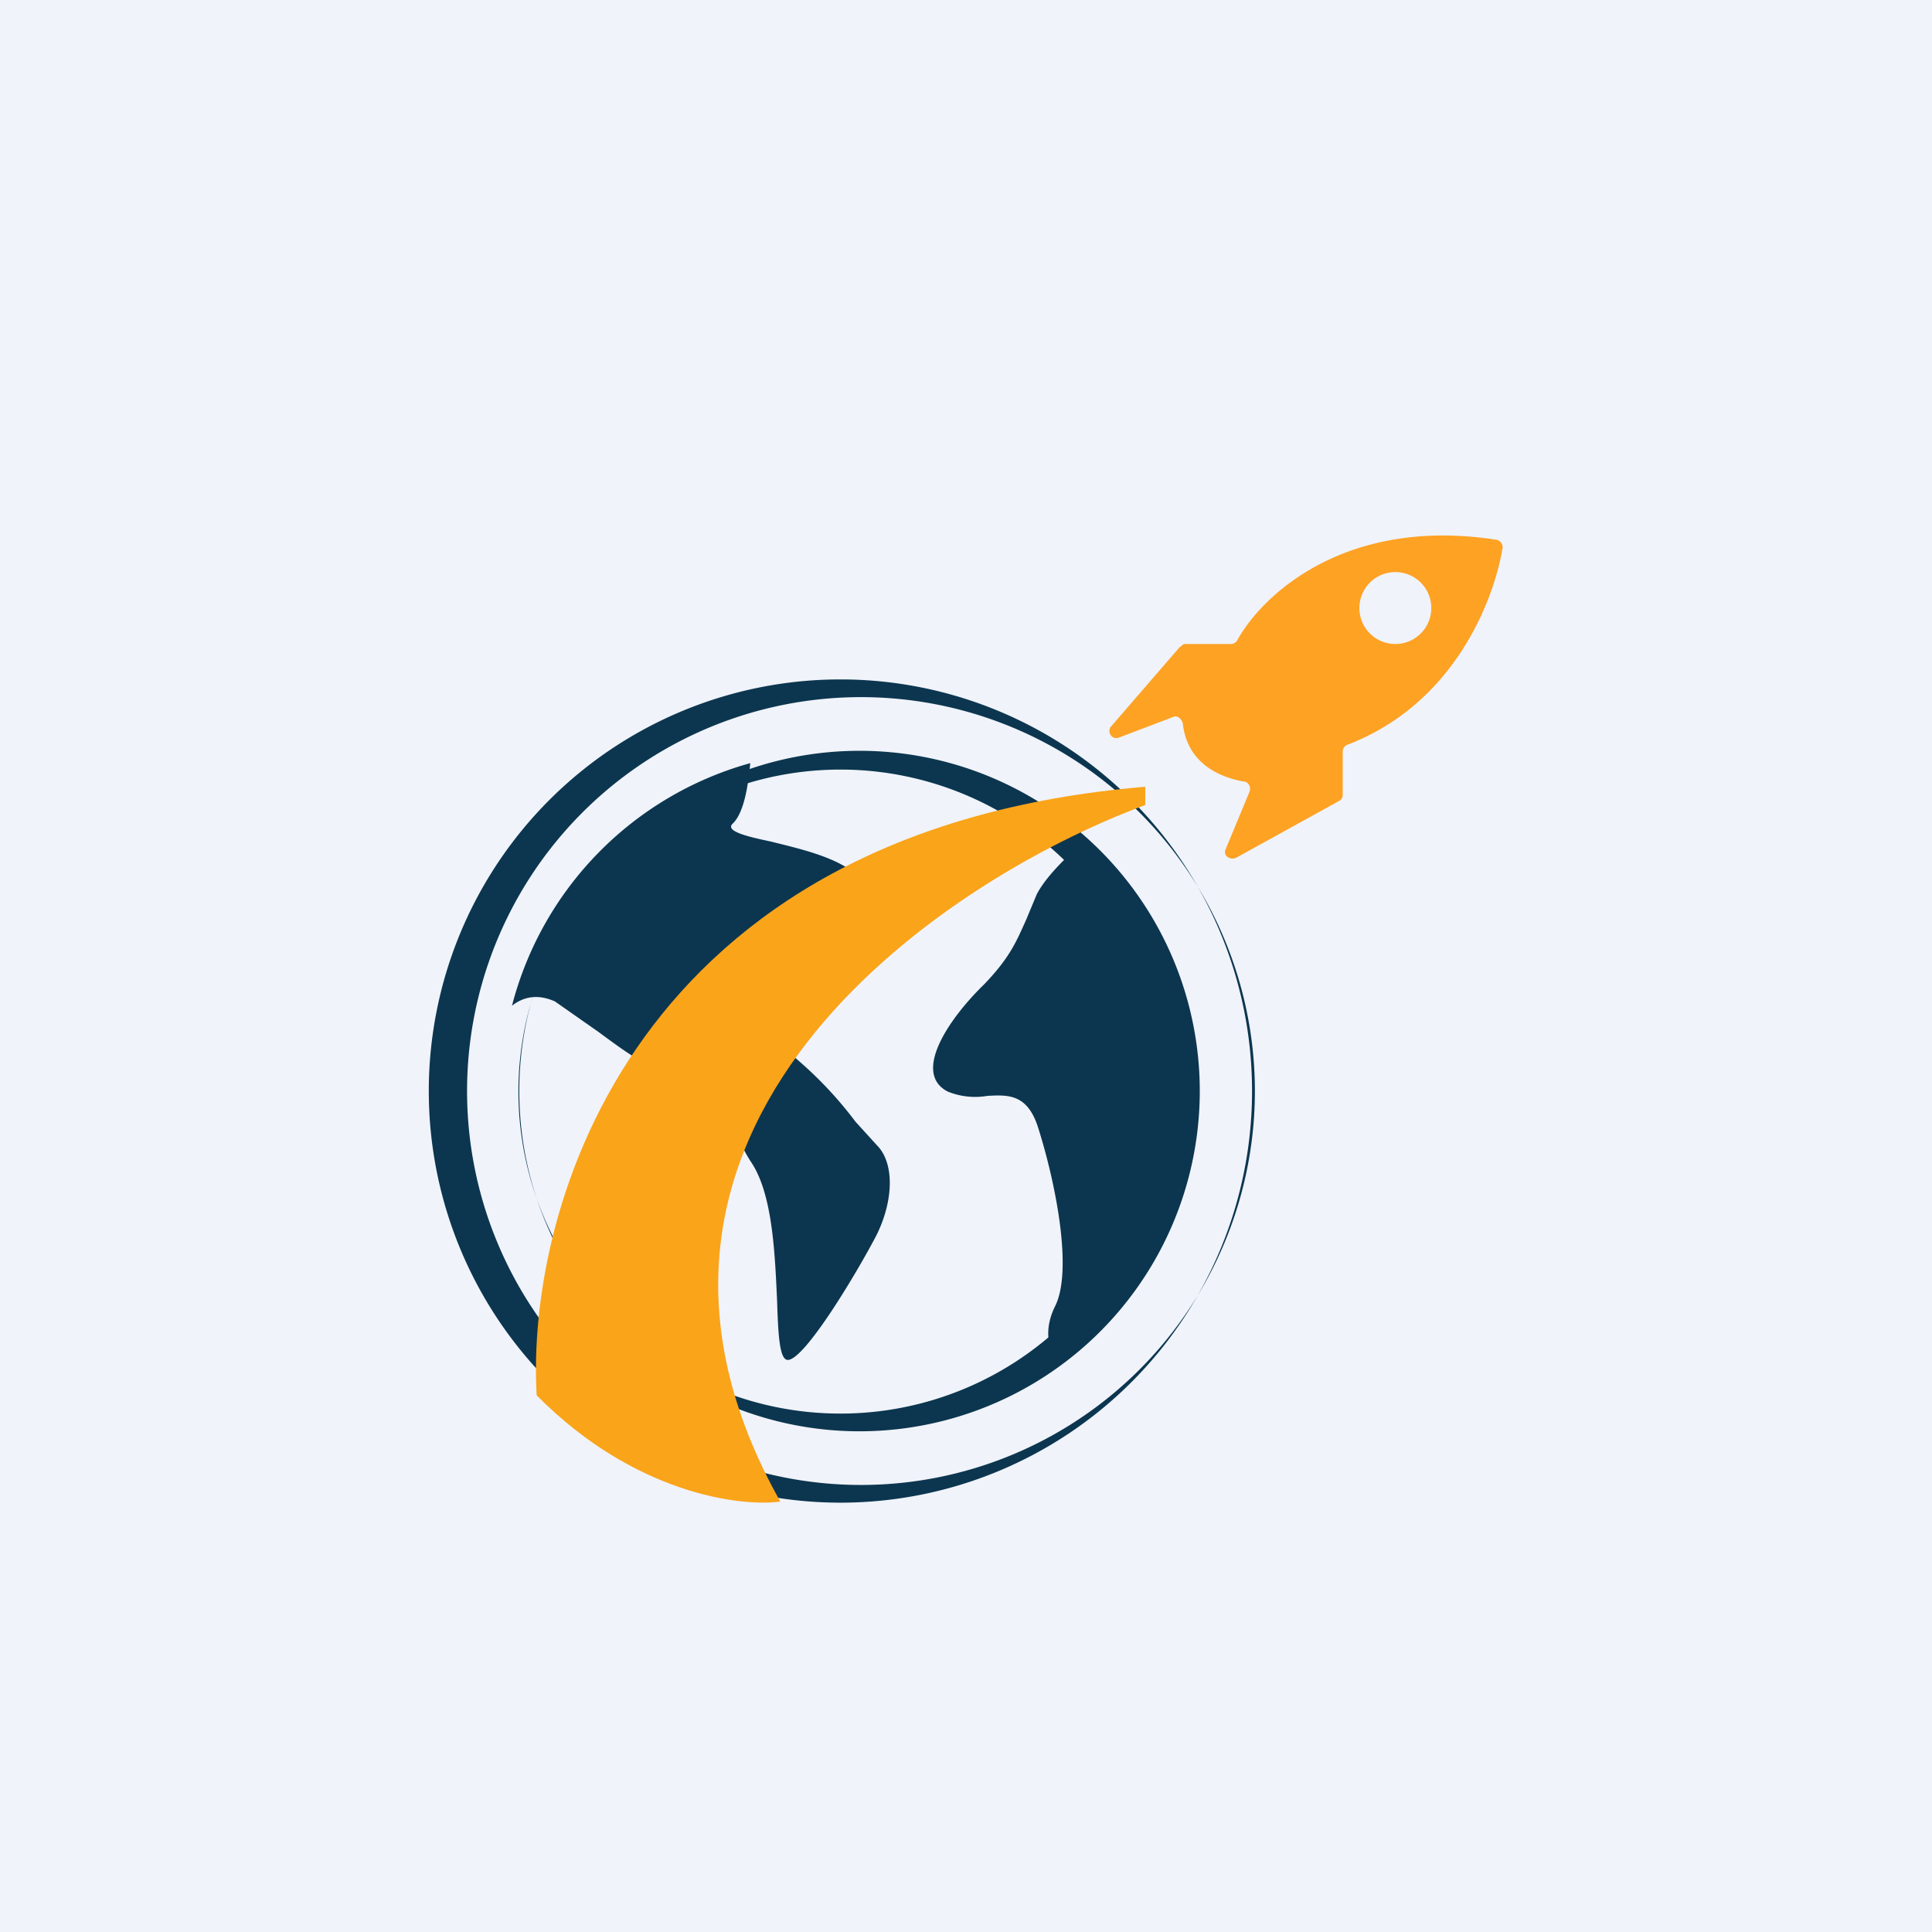 <!-- by TradingView --><svg width="18" height="18" viewBox="0 0 18 18" xmlns="http://www.w3.org/2000/svg"><path fill="#F0F3FA" d="M0 0h18v18H0z"/><path fill-rule="evenodd" d="M7.83 13.83a3.67 3.67 0 1 0 0-7.33 3.67 3.67 0 0 0 0 7.33Zm0 .17a3.83 3.83 0 1 0 0-7.67 3.83 3.83 0 0 0 0 7.67Z" fill="#0C364F"/><path d="M4.77 9.37c.09-.07.22-.12.4-.04l.4.28c.3.22.6.45.6.22 0-.33.5-.33.66 0 .07.14.05.26.03.37-.02.17-.05.34.14.63.2.3.22.86.24 1.29.01.3.02.55.1.55.16 0 .66-.84.83-1.17.16-.33.16-.67 0-.83l-.2-.22a3.65 3.65 0 0 0-.8-.78c-.34-.17-.34-.67 0-.84l.3-.12c.36-.13.78-.29.53-.54-.18-.18-.54-.26-.82-.33-.24-.05-.43-.1-.35-.17.1-.1.14-.34.16-.56a3.17 3.17 0 0 0-2.22 2.26Zm5.27-1.48a3.16 3.16 0 0 1-.21 4.74c-.08-.1-.09-.28 0-.46.17-.34 0-1.17-.16-1.67-.1-.31-.28-.3-.47-.29a.68.68 0 0 1-.37-.04c-.33-.17 0-.67.34-1 .24-.25.3-.4.39-.6l.1-.24c.08-.15.23-.3.38-.44Z" fill="#0C364F"/><path fill-rule="evenodd" d="M7.83 13.17a3 3 0 1 0 0-6 3 3 0 0 0 0 6Zm0 .16a3.17 3.17 0 1 0 0-6.33 3.17 3.17 0 0 0 0 6.33Z" fill="#0C364F"/><path d="M5 13c.91.92 1.9 1.04 2.27.99-1.94-3.46 1.46-5.77 3.4-6.49v-.17C5.88 7.73 4.9 11.27 5 13Z" fill="#FAA41A"/><path fill-rule="evenodd" d="M11.47 6h-.43c-.02 0-.03.02-.05.03l-.64.74c-.04.05.01.13.08.1l.5-.19c.04-.02.08.02.09.06.04.37.34.5.56.54.05 0 .08.05.06.1l-.22.53c-.03.06.04.11.1.08l.96-.53a.06.06 0 0 0 .03-.05V7c0-.03.02-.05.04-.06 1-.38 1.37-1.35 1.45-1.84 0-.03-.02-.06-.05-.07-1.4-.22-2.18.5-2.42.93a.07.07 0 0 1-.06.04ZM13 6a.33.33 0 1 0 0-.67.33.33 0 0 0 0 .67Z" fill="#FEA224"/></svg>